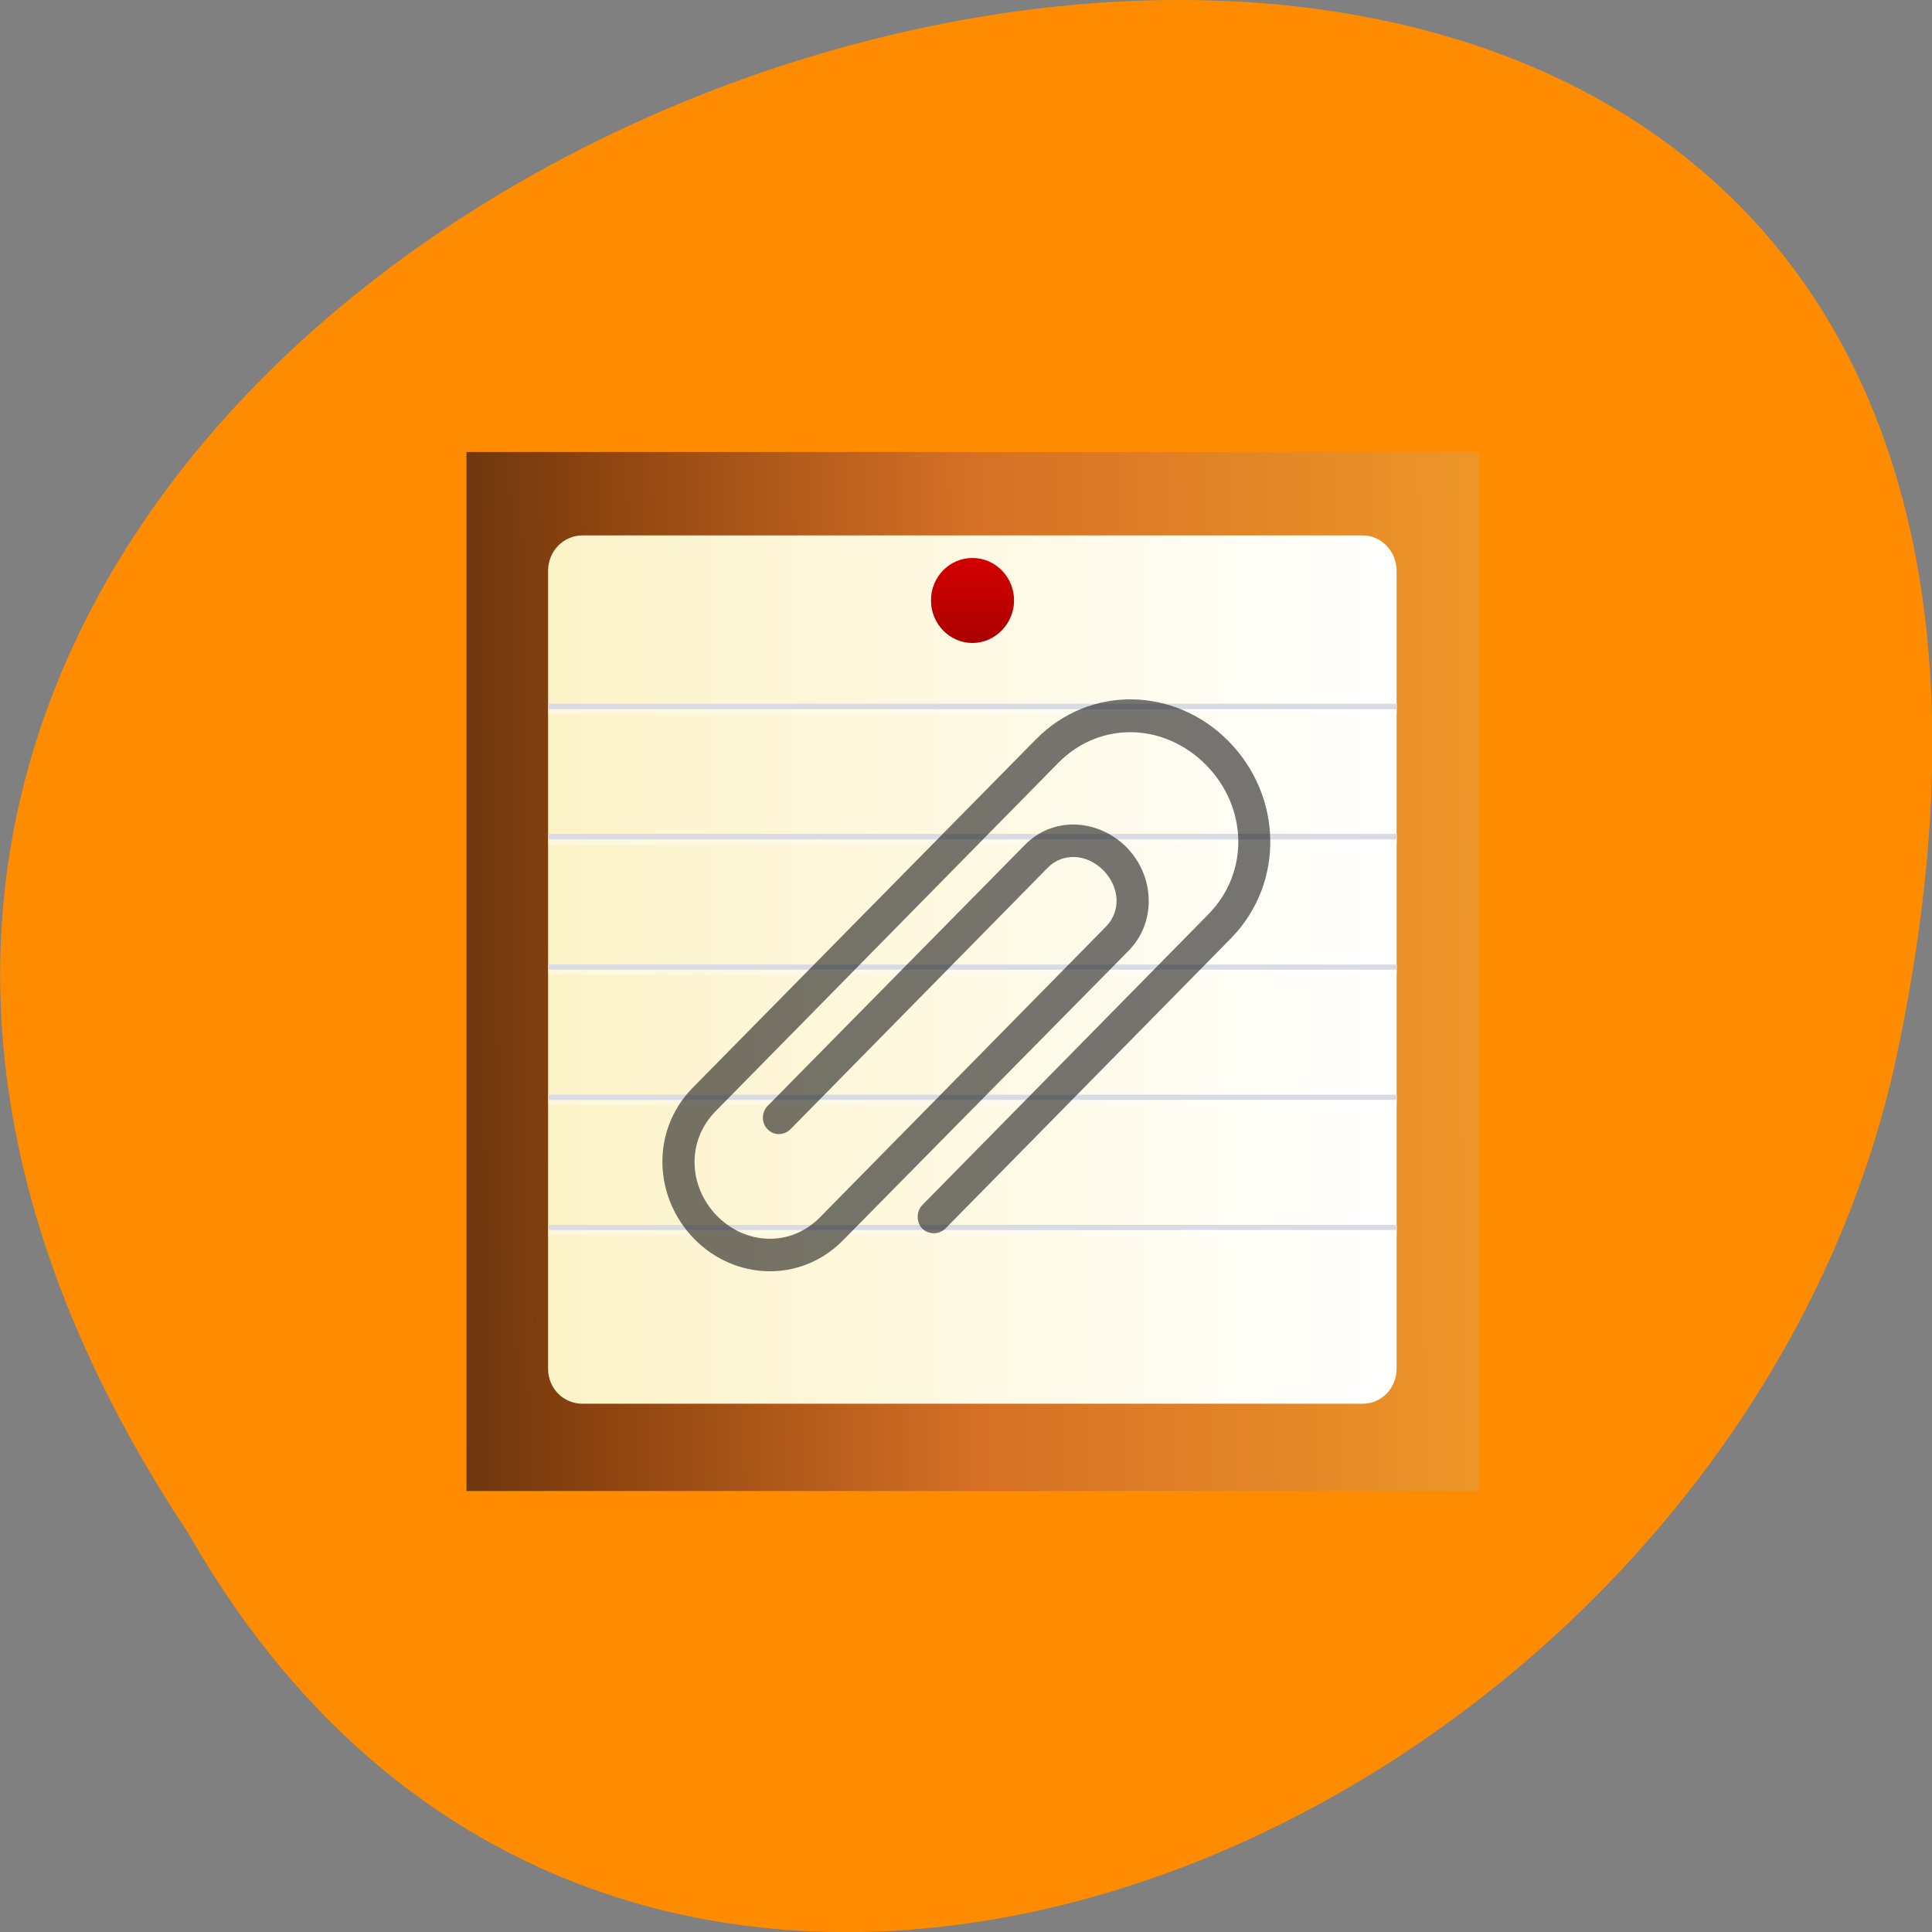 <svg xmlns="http://www.w3.org/2000/svg" viewBox="0 0 16 16"><rect x="0" y="0" width="16" height="16" fill="#808080" stroke="none"/><defs><linearGradient id="0" gradientUnits="userSpaceOnUse" x1="374.85" y1="-537.88" x2="428.86" y2="-537.48" gradientTransform="matrix(0.175 0 0 -0.179 -62.68 -87.43)"><stop stop-color="#532c0f"/><stop offset="0.21" stop-color="#8b430f"/><stop offset="0.545" stop-color="#d57026"/><stop offset="1" stop-color="#ee9728"/></linearGradient><linearGradient id="1" gradientUnits="userSpaceOnUse" x1="3" x2="45" gradientTransform="matrix(0.167 0 0 0.171 4.04 -168.02)"><stop stop-color="#fdf3c8"/><stop offset="1" stop-color="#fff"/></linearGradient><linearGradient id="2" gradientUnits="userSpaceOnUse" y1="8.69" x2="0" y2="1.94" gradientTransform="matrix(0.102 0 0 0.104 5.315 4.424)"><stop stop-color="#a00"/><stop offset="1" stop-color="#d40000"/></linearGradient></defs><path d="m 1.563 12.703 c -8 -12.03 17.504 -19.438 14.13 -3.891 c -1.441 6.43 -10.465 10.328 -14.13 3.891" fill="#ff8c00"/><path d="m 3.863 12.348 h 8.387 v -8.605 h -8.387" fill="url(#0)"/><path d="m 4.824 4.434 c -0.16 0 -0.285 0.133 -0.285 0.293 v 6.609 c 0 0.16 0.125 0.289 0.285 0.289 h 6.461 c 0.156 0 0.281 -0.129 0.281 -0.289 v -6.609 c 0 -0.16 -0.125 -0.293 -0.281 -0.293" fill="url(#1)"/><path d="m 8.398 4.973 c 0 0.191 -0.156 0.352 -0.344 0.352 c -0.191 0 -0.344 -0.16 -0.344 -0.352 c 0 -0.195 0.152 -0.352 0.344 -0.352 c 0.188 0 0.344 0.156 0.344 0.352" fill="url(#2)"/><path d="m 4.539 5.828 v 0.047 h 7.03 v -0.047 m -7.03 1.078 v 0.047 h 7.03 v -0.047 m -7.03 1.082 v 0.043 h 7.03 v -0.043 m -7.03 1.078 v 0.043 h 7.03 v -0.043 m -7.03 1.078 v 0.043 h 7.03 v -0.043" fill="#d9dbe4"/><path d="m 4.539 5.871 v 0.047 h 7.03 v -0.047 m -7.03 1.078 v 0.047 h 7.03 v -0.047 m -7.03 1.082 v 0.043 h 7.03 v -0.043 m -7.03 1.078 v 0.043 h 7.03 v -0.043 m -7.03 1.078 v 0.043 h 7.03 v -0.043" fill="#fff" fill-opacity="0.333"/><path d="m 6.98 10.273 c -0.348 0.352 -0.891 0.332 -1.23 -0.012 c -0.34 -0.348 -0.359 -0.898 -0.016 -1.25 l 2.844 -2.887 c 0.449 -0.457 1.156 -0.434 1.598 0.016 c 0.445 0.453 0.465 1.172 0.02 1.629 l -2.367 2.406 c -0.055 0.051 -0.137 0.051 -0.191 0 c -0.051 -0.055 -0.051 -0.141 0 -0.195 l 2.367 -2.406 c 0.344 -0.348 0.328 -0.887 -0.016 -1.238 c -0.348 -0.352 -0.879 -0.367 -1.223 -0.02 l -2.84 2.887 c -0.238 0.242 -0.23 0.617 0.012 0.867 c 0.246 0.246 0.613 0.254 0.852 0.012 l 2.367 -2.406 c 0.125 -0.125 0.121 -0.324 -0.02 -0.469 c -0.141 -0.141 -0.34 -0.145 -0.461 -0.02 l -2.129 2.164 c -0.055 0.055 -0.141 0.055 -0.191 0 c -0.051 -0.051 -0.051 -0.137 0 -0.191 l 2.133 -2.164 c 0.234 -0.238 0.605 -0.215 0.84 0.02 c 0.23 0.234 0.254 0.613 0.02 0.855" fill="#191919" fill-opacity="0.6"/></svg>